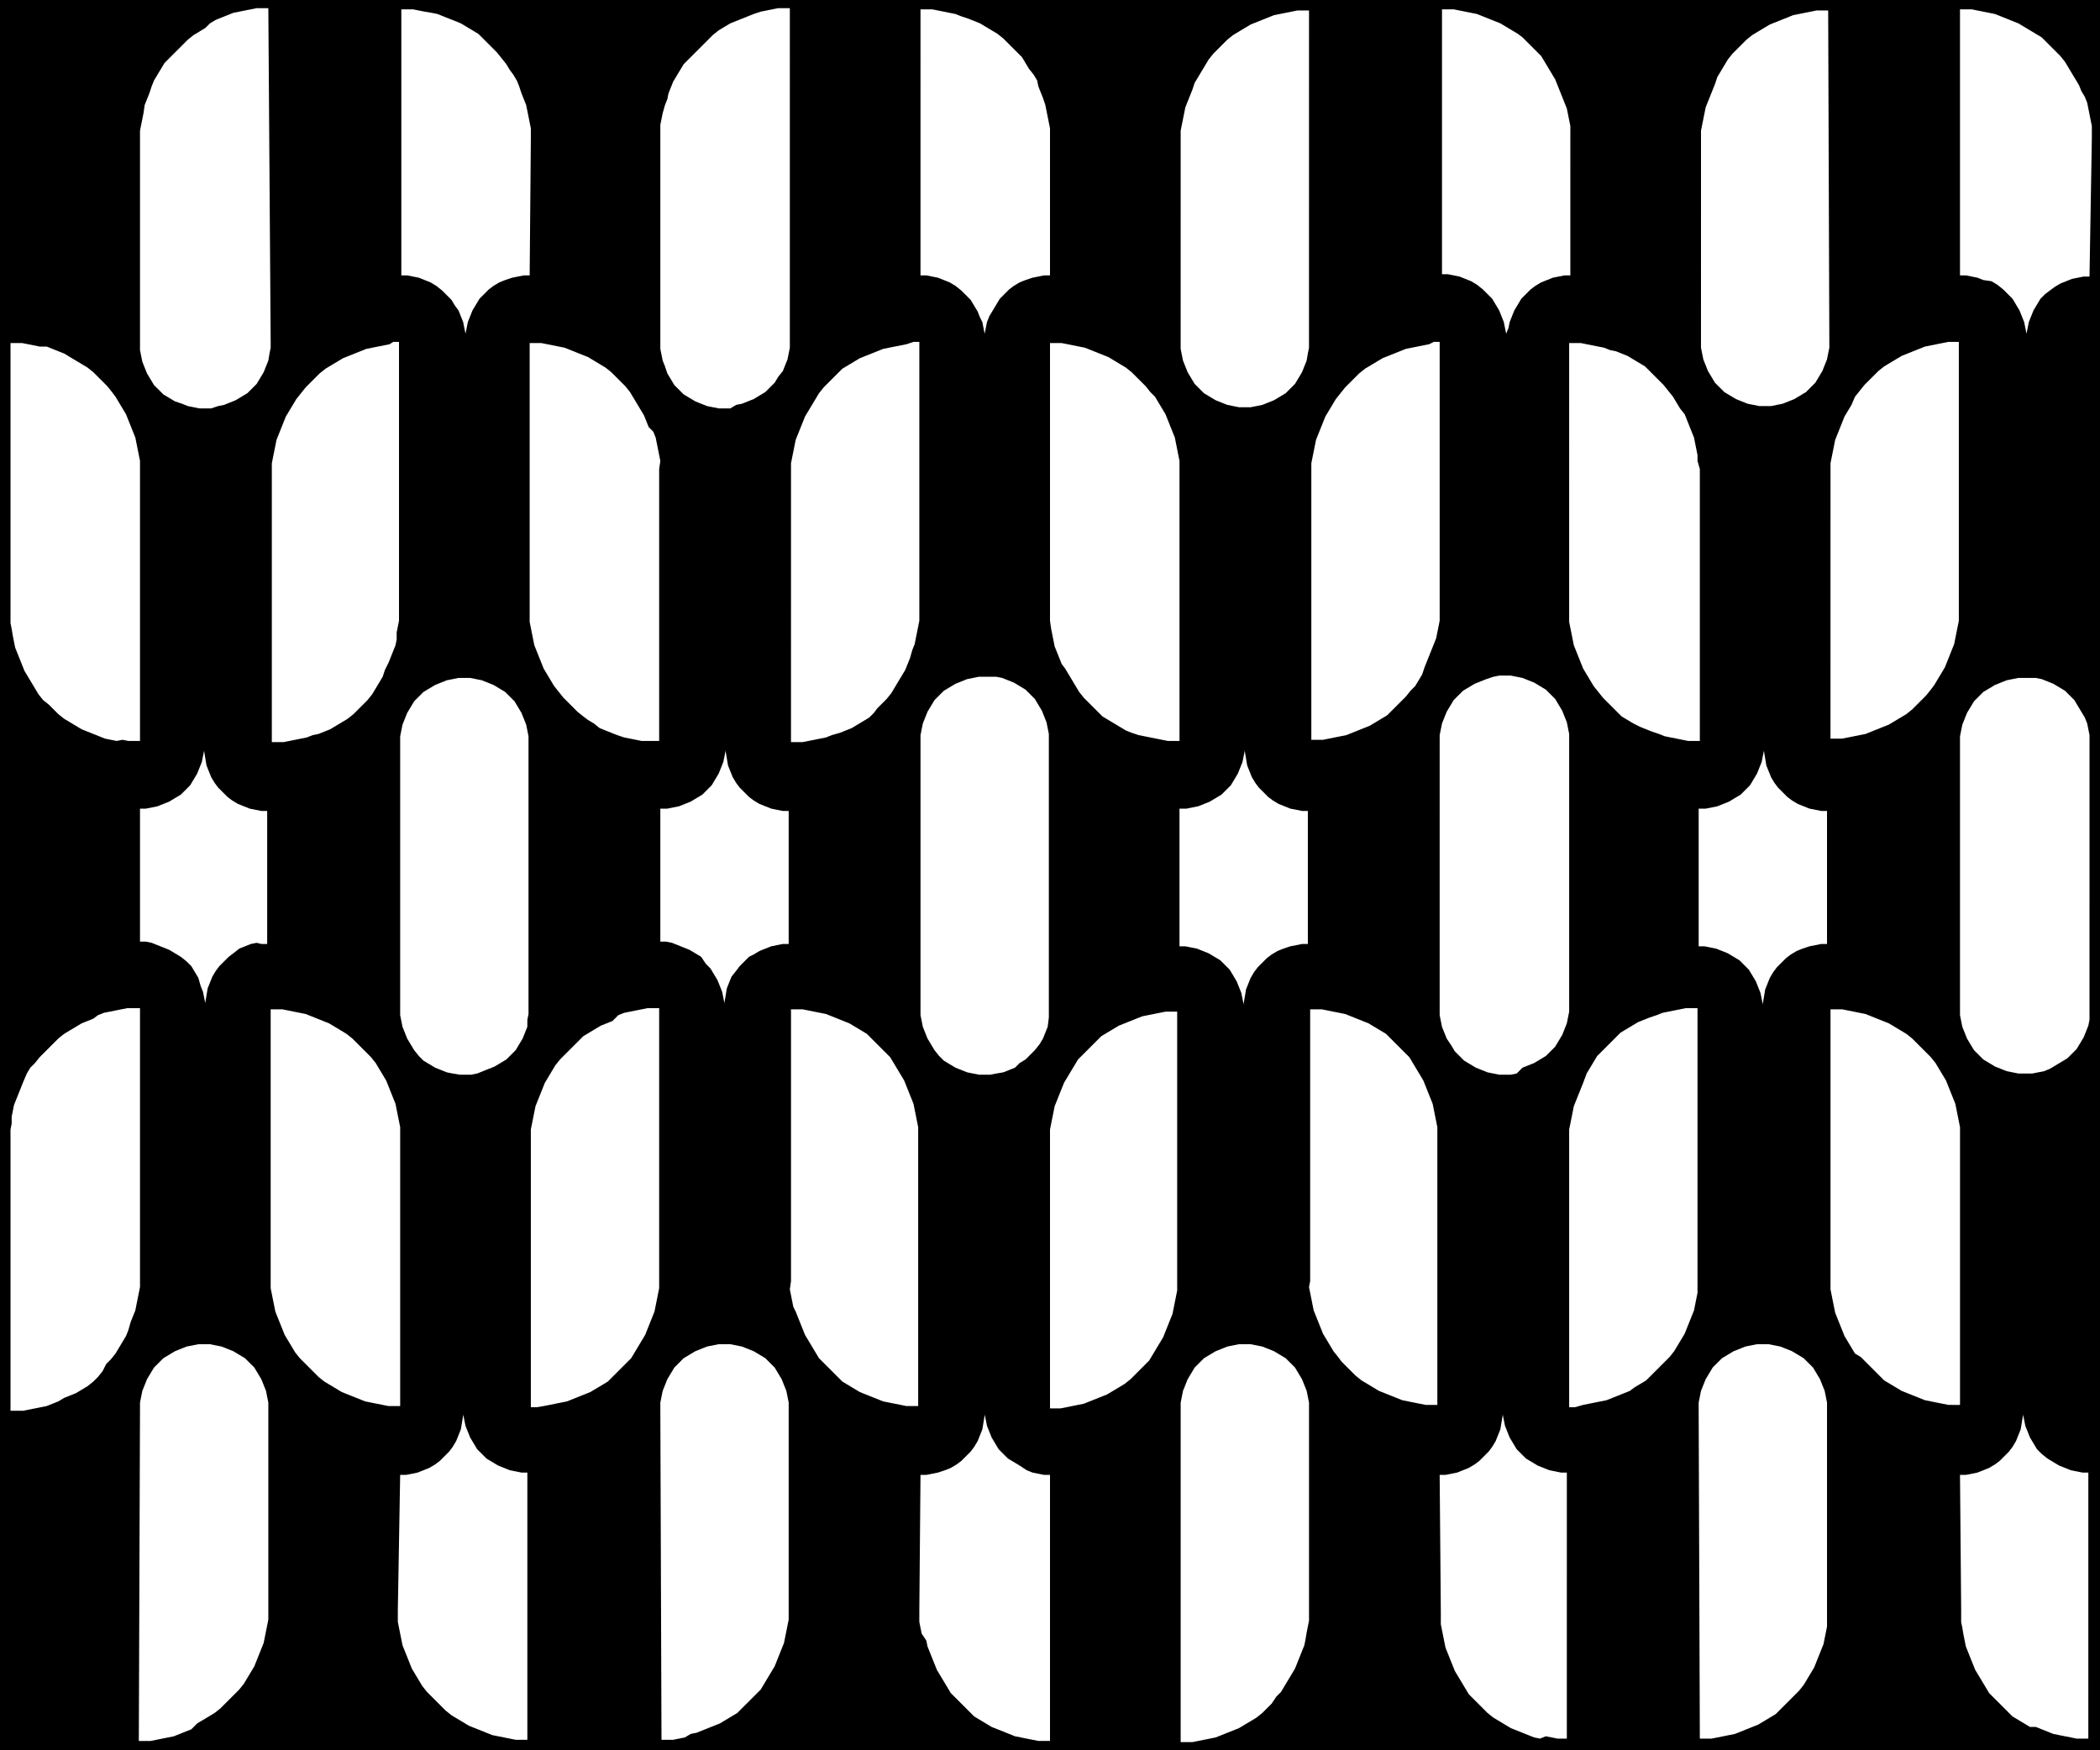 <?xml version="1.0" encoding="utf-8"?>
<!-- Generator: Adobe Illustrator 22.1.0, SVG Export Plug-In . SVG Version: 6.00 Build 0)  -->
<svg version="1.1" id="Layer_2_1_" xmlns="http://www.w3.org/2000/svg" xmlns:xlink="http://www.w3.org/1999/xlink" x="0px" y="0px"
	 width="180px" height="150px" viewBox="0 0 180 150" style="enable-background:new 0 0 180 150;" xml:space="preserve">
<path d="M0,0v150h180V0H0z M23.2,29.3v0.5l-0.1,0.5L23,30.9l-0.2,0.5l-0.2,0.5l-0.3,0.5L22,32.9l-0.4,0.4l-0.4,0.4L20.7,34l-0.5,0.3
	l-0.5,0.2l-0.5,0.2l-0.5,0.1L18.1,35h-0.5h-0.5l-0.5-0.1l-0.5-0.1l-0.5-0.2L15,34.4l-0.5-0.3L14,33.8l-0.4-0.4L13.2,33l-0.3-0.5
	L12.6,32l-0.2-0.5L12.2,31l-0.1-0.5L12,30v-0.5V11.7v-0.5l0.1-0.5l0.1-0.5l0.1-0.5L12.4,9l0.2-0.5L12.8,8L13,7.4l0.2-0.5l0.3-0.5
	l0.3-0.5l0.3-0.5L14.5,5l0.4-0.4l0.4-0.4l0.4-0.4l0.4-0.4L16.6,3l0.5-0.3l0.5-0.3L18,2l0.5-0.3L19,1.5l0.5-0.2L20,1.1L20.5,1L21,0.9
	l0.5-0.1L22,0.7h0.5H23L23.2,29.3z M12.5,69.3l0.5-0.1l0.5-0.1l0.5-0.2l0.5-0.2l0.5-0.3l0.5-0.3l0.4-0.4l0.4-0.4l0.3-0.5l0.3-0.5
	l0.2-0.5l0.2-0.5l0.1-0.5l0.1-0.5v-0.5v0.6l0.1,0.6l0.1,0.6l0.2,0.5l0.2,0.5l0.3,0.5l0.3,0.4l0.4,0.4l0.4,0.4l0.4,0.3l0.5,0.3
	l0.5,0.2l0.5,0.2l0.5,0.1l0.5,0.1h0.5v11.4h-0.5L22,80.8l-0.5,0.1L21,81.1l-0.5,0.2L20,81.7L19.6,82l-0.4,0.4l-0.4,0.4l-0.3,0.4
	l-0.3,0.5L18,84.2l-0.2,0.5l-0.1,0.6l-0.1,0.6v0.6V86l-0.1-0.5L17.4,85l-0.2-0.5L17,83.8l-0.3-0.5l-0.3-0.5L16,82.4L15.5,82L15,81.7
	l-0.5-0.3L14,81.2L13.5,81L13,80.8l-0.5-0.1H12V69.3H12.5z M33.7,29.3h0.5v23.4v0.5l-0.1,0.5L34,54.2l0,0.6l-0.1,0.5l-0.2,0.5
	l-0.2,0.5l-0.2,0.5L33,57.4L32.8,58l-0.3,0.5L32.2,59l-0.3,0.5L31.5,60l-0.4,0.4l-0.4,0.4l-0.4,0.4l-0.5,0.4l-0.5,0.3l-0.5,0.3
	l-0.5,0.3l-0.5,0.2l-0.5,0.2L26.8,63l-0.5,0.2l-0.5,0.1l-0.5,0.1l-0.5,0.1l-0.5,0.1h-0.5h-0.5V40.2v-0.5l0.1-0.5l0.1-0.5l0.1-0.5
	l0.1-0.5l0.2-0.5l0.2-0.5l0.2-0.5l0.2-0.5l0.3-0.5l0.3-0.5l0.3-0.5l0.4-0.5l0.4-0.5l0.4-0.4l0.4-0.4l0.4-0.4l0.5-0.4l0.5-0.3
	l0.5-0.3l0.5-0.3l0.5-0.2l0.5-0.2l0.5-0.2l0.5-0.2l0.5-0.1l0.5-0.1l0.5-0.1l0.5-0.1L33.7,29.3z M45.4,23.6h-0.5l-0.5,0.1l-0.5,0.1
	L43.3,24l-0.5,0.2l-0.5,0.3l-0.4,0.3l-0.4,0.4l-0.4,0.4l-0.3,0.5l-0.3,0.5l-0.2,0.5l-0.2,0.5L40,28.1l-0.1,0.5v0.5v-0.5l-0.1-0.5
	l-0.1-0.5l-0.2-0.5l-0.2-0.5L39,26.2l-0.3-0.5l-0.4-0.4l-0.4-0.4l-0.5-0.4l-0.5-0.3L36.4,24l-0.5-0.2l-0.5-0.1l-0.5-0.1h-0.5V0.8
	h0.5h0.5l0.5,0.1L36.4,1L37,1.1l0.5,0.1L38,1.4l0.5,0.2L39,1.8L39.5,2L40,2.3l0.5,0.3L41,2.9l0.4,0.4l0.4,0.4l0.4,0.4l0.4,0.4L43,5
	l0.4,0.5L43.7,6L44,6.4l0.3,0.5l0.2,0.5L44.7,8l0.2,0.5L45.1,9l0.1,0.5l0.1,0.5l0.1,0.5l0.1,0.5v0.5V12L45.4,23.6z M34.3,63.1
	l0.1-0.5l0.1-0.5l0.2-0.5l0.2-0.5l0.3-0.5l0.3-0.5l0.4-0.4l0.4-0.4l0.5-0.3l0.5-0.3l0.5-0.2l0.5-0.2l0.5-0.1l0.5-0.1h0.5h0.5
	l0.5,0.1l0.5,0.1l0.5,0.2l0.5,0.2l0.5,0.3l0.5,0.3l0.4,0.4l0.4,0.4l0.3,0.5l0.3,0.5l0.2,0.5l0.2,0.5l0.1,0.5l0.1,0.5v0.5v22.8v0.5
	l-0.1,0.5V88L45,88.5L44.8,89l-0.3,0.5L44.2,90l-0.4,0.4l-0.4,0.4l-0.5,0.3l-0.5,0.3l-0.5,0.2l-0.5,0.2L40.9,92l-0.5,0.1h-0.5h-0.5
	L38.8,92l-0.5-0.1l-0.5-0.2l-0.5-0.2l-0.5-0.3l-0.5-0.3l-0.4-0.4L35.5,90l-0.3-0.5L34.9,89l-0.2-0.5L34.5,88l-0.1-0.5L34.3,87v-0.5
	V63.6C34.3,63.6,34.3,63.1,34.3,63.1z M56.5,40.2v23.3H56h-0.5H55l-0.5-0.1L54,63.3l-0.5-0.1L52.9,63l-0.5-0.2l-0.5-0.2l-0.5-0.2
	L50.9,62l-0.5-0.3L50,61.4L49.5,61l-0.4-0.4l-0.4-0.4l-0.4-0.4l-0.4-0.5l-0.4-0.5l-0.3-0.5l-0.3-0.5l-0.3-0.5l-0.2-0.5l-0.2-0.5
	L46,55.8l-0.2-0.5l-0.1-0.5l-0.1-0.5l-0.1-0.5l-0.1-0.5v-0.5V29.4h0.5h0.5l0.5,0.1l0.5,0.1l0.5,0.1l0.5,0.1l0.5,0.2l0.5,0.2l0.5,0.2
	l0.5,0.2l0.5,0.3l0.5,0.3l0.5,0.3l0.5,0.4l0.4,0.4l0.4,0.4l0.4,0.4l0.4,0.5l0.3,0.5l0.3,0.5l0.3,0.5l0.3,0.5l0.2,0.5l0.2,0.5L56,37
	l0.2,0.5l0.1,0.5l0.1,0.5l0.1,0.5l0.1,0.5L56.5,40.2z M67.7,29.3v0.5l-0.1,0.5l-0.1,0.5l-0.2,0.5l-0.2,0.5l-0.4,0.5l-0.3,0.5
	L66,33.2l-0.4,0.4l-0.5,0.3l-0.5,0.3l-0.5,0.2l-0.5,0.2l-0.5,0.1L62.6,35h-0.5h-0.5l-0.5-0.1l-0.5-0.1l-0.5-0.2l-0.5-0.2l-0.5-0.3
	l-0.5-0.3l-0.4-0.4L57.8,33l-0.3-0.5L57.2,32L57,31.4l-0.2-0.5l-0.1-0.5l-0.1-0.5v-0.5V11.7v-0.5v-0.5l0.1-0.5l0.1-0.5L57,9l0.2-0.5
	L57.3,8l0.2-0.5L57.7,7L58,6.5L58.3,6l0.3-0.5L59.1,5l0.4-0.4l0.4-0.4l0.4-0.4l0.4-0.4L61.1,3l0.5-0.4l0.5-0.3L62.6,2l0.5-0.2
	l0.5-0.2l0.5-0.2l0.5-0.2L65.2,1l0.5-0.1l0.5-0.1l0.5-0.1h0.5h0.5V29.3z M57.2,69.3l0.5-0.1l0.5-0.1l0.5-0.2l0.5-0.2l0.5-0.3
	l0.5-0.3l0.4-0.4l0.4-0.4l0.3-0.5l0.3-0.5l0.2-0.5l0.2-0.5l0.1-0.5l0.1-0.5v-0.5v0.6l0.1,0.6l0.1,0.6l0.2,0.5l0.2,0.5l0.3,0.5
	l0.3,0.4l0.4,0.4l0.4,0.4l0.4,0.3l0.5,0.3l0.5,0.2l0.5,0.2l0.5,0.1l0.5,0.1h0.5v11.4h-0.5L66.6,81l-0.5,0.1l-0.5,0.2l-0.5,0.2
	l-0.5,0.3L64.2,82l-0.4,0.4l-0.4,0.4l-0.3,0.4l-0.4,0.5l-0.2,0.5l-0.2,0.5l-0.1,0.6l-0.1,0.6v0.6V86L62,85.5L61.9,85l-0.2-0.5
	L61.5,84l-0.3-0.5L60.9,83l-0.4-0.4L60.1,82l-0.5-0.3l-0.5-0.3l-0.5-0.2L58.1,81l-0.5-0.2l-0.5-0.1h-0.5V69.3H57.2z M78.3,29.3h0.5
	v23.4v0.5l-0.1,0.5l-0.1,0.5l-0.1,0.5l-0.1,0.5l-0.2,0.5L78,56.4l-0.2,0.5l-0.2,0.5l-0.3,0.5L77,58.4l-0.3,0.5l-0.3,0.5L76,59.9
	l-0.4,0.4l-0.4,0.4l-0.3,0.4l-0.4,0.4L74,61.8l-0.5,0.3L73,62.4l-0.5,0.2L72,62.8L71.3,63l-0.5,0.2l-0.5,0.1l-0.5,0.1l-0.5,0.1
	l-0.5,0.1h-0.5h-0.5V40.2v-0.5l0.1-0.5l0.1-0.5l0.1-0.5l0.1-0.5l0.2-0.5l0.2-0.5l0.2-0.5l0.2-0.5l0.3-0.5l0.3-0.5l0.3-0.5l0.3-0.5
	l0.4-0.5l0.4-0.4l0.4-0.4l0.4-0.4l0.4-0.4l0.5-0.3l0.5-0.3l0.5-0.3l0.5-0.2l0.5-0.2l0.5-0.2l0.5-0.2l0.5-0.1l0.5-0.1l0.5-0.1
	l0.5-0.1L78.3,29.3z M90,23.6h-0.5L89,23.7l-0.5,0.1L87.9,24l-0.5,0.2l-0.5,0.3l-0.4,0.3l-0.4,0.4l-0.4,0.4l-0.3,0.5l-0.3,0.5
	l-0.3,0.5l-0.2,0.5l-0.1,0.5l-0.1,0.5v0.5v-0.5l-0.1-0.5l-0.1-0.5L84,27.2l-0.2-0.5l-0.3-0.5l-0.3-0.5l-0.4-0.4l-0.4-0.4l-0.5-0.4
	l-0.5-0.3L80.9,24l-0.5-0.2l-0.5-0.1l-0.5-0.1h-0.5V0.8h0.5h0.5l0.5,0.1L80.9,1l0.5,0.1l0.5,0.1l0.5,0.2L83,1.6l0.5,0.2L84,2
	l0.5,0.3L85,2.6l0.5,0.3L86,3.3l0.4,0.4l0.4,0.4l0.4,0.4l0.4,0.4l0.3,0.5l0.3,0.5l0.4,0.5l0.3,0.5L89,7.4l0.2,0.5l0.2,0.5L89.6,9
	l0.1,0.5l0.1,0.5l0.1,0.5L90,11v0.5V12L90,23.6z M78.9,63l0.1-0.5l0.1-0.5l0.2-0.5l0.2-0.5l0.3-0.5l0.3-0.5l0.4-0.4l0.4-0.4l0.5-0.3
	l0.5-0.3l0.5-0.2l0.5-0.2l0.5-0.1l0.5-0.1h0.5h0.5h0.5l0.5,0.1l0.5,0.2l0.5,0.2l0.5,0.3l0.5,0.3l0.4,0.4l0.4,0.4l0.3,0.5l0.3,0.5
	l0.2,0.5l0.2,0.5l0.1,0.5l0.1,0.5v0.5v22.8v0.5v0.5L89.8,88l-0.2,0.5L89.4,89l-0.3,0.5L88.7,90l-0.4,0.4l-0.4,0.4l-0.5,0.3L87,91.5
	l-0.5,0.2L86,91.9L85.4,92l-0.5,0.1h-0.5h-0.5L83.4,92l-0.5-0.1l-0.5-0.2l-0.5-0.2l-0.5-0.3l-0.5-0.3l-0.4-0.4L80.1,90l-0.3-0.5
	L79.5,89l-0.2-0.5L79.1,88L79,87.5L78.9,87v-0.5V63.6V63z M101.1,40.2v0.5v22.8h-0.5h-0.5l-0.5-0.1l-0.5-0.1l-0.5-0.1l-0.5-0.1
	L97.6,63L97,62.8l-0.5-0.2L96,62.3L95.5,62L95,61.7l-0.5-0.3L94.1,61l-0.4-0.4l-0.4-0.4l-0.4-0.4l-0.4-0.5l-0.3-0.5l-0.3-0.5
	l-0.3-0.5l-0.3-0.5L91,56.9l-0.2-0.5l-0.2-0.5l-0.2-0.5l-0.1-0.5l-0.1-0.5l-0.1-0.5L90,53.2v-0.5V29.4h0.5H91l0.5,0.1l0.5,0.1
	l0.5,0.1l0.5,0.1l0.5,0.2l0.5,0.2l0.5,0.2l0.5,0.2l0.5,0.3l0.5,0.3l0.5,0.3l0.5,0.4l0.4,0.4l0.4,0.4l0.4,0.4l0.4,0.5L99,34l0.3,0.5
	l0.3,0.5l0.3,0.5l0.2,0.5l0.2,0.5l0.2,0.5l0.2,0.5l0.1,0.5l0.1,0.5L101,39l0.1,0.5L101.1,40.2z M112.2,29.3v0.5l-0.1,0.5l-0.1,0.6
	l-0.2,0.5l-0.2,0.5l-0.3,0.5l-0.3,0.5l-0.4,0.4l-0.4,0.4l-0.5,0.3l-0.5,0.3l-0.5,0.2l-0.5,0.2l-0.5,0.1l-0.5,0.1h-0.5h-0.5l-0.5-0.1
	l-0.5-0.1l-0.5-0.2l-0.5-0.2l-0.5-0.3l-0.5-0.3l-0.4-0.4l-0.4-0.4l-0.3-0.5l-0.3-0.5l-0.2-0.5l-0.2-0.5l-0.1-0.5l-0.1-0.5v-0.5V11.7
	v-0.5l0.1-0.5l0.1-0.5l0.1-0.5l0.1-0.5l0.2-0.5l0.2-0.5l0.2-0.5l0.2-0.6l0.3-0.5l0.3-0.5l0.3-0.5l0.3-0.5l0.4-0.5l0.4-0.4l0.4-0.4
	l0.4-0.4l0.5-0.4l0.5-0.3l0.5-0.3l0.5-0.3l0.5-0.2l0.5-0.2l0.5-0.2l0.5-0.2l0.5-0.1l0.5-0.1l0.5-0.1l0.5-0.1h0.5h0.5V29.3z
	 M101.7,69.3l0.5-0.1l0.5-0.1l0.5-0.2l0.5-0.2l0.5-0.3l0.5-0.3l0.4-0.4l0.4-0.4l0.3-0.5l0.3-0.5l0.2-0.5l0.2-0.5l0.1-0.5l0.1-0.5
	v-0.5v0.6l0.1,0.6l0.1,0.6l0.2,0.5l0.2,0.5l0.3,0.5l0.3,0.4l0.4,0.4l0.4,0.4l0.4,0.3l0.5,0.3l0.5,0.2l0.5,0.2l0.5,0.1l0.5,0.1h0.5
	v11.4h-0.5l-0.5,0.1l-0.5,0.1l-0.6,0.2l-0.5,0.2l-0.5,0.3l-0.4,0.3l-0.4,0.4l-0.4,0.4l-0.3,0.4l-0.3,0.5l-0.2,0.5l-0.2,0.5l-0.1,0.6
	l-0.1,0.6v0.6v-0.5l-0.1-0.5l-0.1-0.5l-0.2-0.5l-0.2-0.5l-0.3-0.5l-0.3-0.5l-0.4-0.4l-0.4-0.4l-0.5-0.3l-0.5-0.3l-0.5-0.2l-0.5-0.2
	l-0.5-0.1l-0.5-0.1h-0.5V69.3H101.7z M122.9,29.3h0.5v23.4v0.5l-0.1,0.5l-0.1,0.5l-0.1,0.5l-0.2,0.5l-0.2,0.5l-0.2,0.5l-0.2,0.5
	l-0.2,0.5l-0.2,0.6l-0.3,0.5l-0.3,0.5l-0.4,0.4l-0.4,0.5l-0.4,0.4l-0.4,0.4l-0.4,0.4l-0.4,0.4l-0.5,0.3l-0.5,0.3l-0.5,0.3l-0.5,0.2
	l-0.5,0.2l-0.5,0.2l-0.5,0.2l-0.5,0.1l-0.5,0.1l-0.5,0.1l-0.5,0.1h-0.5h-0.5V40.7v-0.5v-0.5l0.1-0.5l0.1-0.5l0.1-0.5l0.1-0.5
	l0.2-0.5l0.2-0.5l0.2-0.5l0.2-0.5l0.3-0.5l0.3-0.5l0.3-0.5l0.4-0.5l0.4-0.5l0.4-0.4l0.4-0.4l0.4-0.4l0.5-0.4l0.5-0.3L118,31l0.5-0.3
	l0.5-0.2l0.5-0.2l0.5-0.2l0.5-0.2l0.5-0.1l0.5-0.1l0.5-0.1l0.5-0.1L122.9,29.3z M134.6,23.6h-0.5l-0.5,0.1l-0.5,0.1l-0.5,0.2
	l-0.5,0.2l-0.5,0.3l-0.4,0.3l-0.4,0.4l-0.4,0.4l-0.3,0.5l-0.3,0.5l-0.2,0.5l-0.2,0.5l-0.1,0.5l-0.2,0.5v0.5v-0.5l-0.1-0.5l-0.1-0.5
	l-0.2-0.5l-0.2-0.5l-0.3-0.5l-0.3-0.5l-0.4-0.4l-0.4-0.4l-0.5-0.4l-0.5-0.3l-0.5-0.2l-0.5-0.2l-0.5-0.1l-0.5-0.1h-0.5V0.8h0.5h0.5
	l0.5,0.1l0.5,0.1l0.5,0.1l0.5,0.1l0.5,0.2l0.5,0.2l0.5,0.2l0.5,0.2l0.5,0.3l0.5,0.3l0.5,0.3l0.4,0.3l0.4,0.4l0.4,0.4l0.4,0.4
	l0.4,0.4l0.3,0.5l0.3,0.5l0.3,0.5l0.3,0.5l0.2,0.5l0.2,0.5l0.2,0.5l0.2,0.5l0.2,0.5l0.1,0.5l0.1,0.5l0.1,0.5v0.5v0.5L134.6,23.6z
	 M123.4,63l0.1-0.5l0.1-0.5l0.2-0.5L124,61l0.3-0.5l0.3-0.5l0.4-0.4l0.4-0.4l0.5-0.3l0.5-0.3l0.5-0.2l0.5-0.2L128,58l0.5-0.1h0.5
	h0.5L130,58l0.5,0.1l0.5,0.2l0.5,0.2l0.5,0.3l0.5,0.3l0.4,0.4l0.4,0.4l0.3,0.5l0.3,0.5l0.2,0.5l0.2,0.5l0.1,0.5l0.1,0.5v0.5v22.8
	v0.5l-0.1,0.5l-0.1,0.5l-0.2,0.5l-0.2,0.5l-0.3,0.5l-0.3,0.5l-0.4,0.4l-0.4,0.4l-0.5,0.3l-0.5,0.3l-0.5,0.2l-0.5,0.2L130,92
	l-0.5,0.1H129h-0.5L128,92l-0.5-0.1l-0.5-0.2l-0.5-0.2l-0.5-0.3l-0.5-0.3l-0.4-0.4l-0.4-0.4l-0.3-0.5L124,89l-0.2-0.5l-0.2-0.5
	l-0.1-0.5l-0.1-0.5v-0.5V63.6L123.4,63z M145.7,40.2v23.3h-0.5h-0.5l-0.5-0.1l-0.5-0.1l-0.5-0.1l-0.5-0.1l-0.5-0.2l-0.6-0.2
	l-0.5-0.2l-0.5-0.2L140,62l-0.5-0.3l-0.5-0.3l-0.4-0.4l-0.4-0.4l-0.4-0.4l-0.4-0.4l-0.4-0.5l-0.4-0.5l-0.3-0.5l-0.3-0.5l-0.3-0.5
	l-0.2-0.5l-0.2-0.5l-0.2-0.5l-0.2-0.5l-0.1-0.5l-0.1-0.5l-0.1-0.5l-0.1-0.5v-0.5V29.4h0.5h0.5l0.5,0.1l0.5,0.1l0.5,0.1l0.5,0.1
	L138,30l0.5,0.1l0.5,0.2l0.5,0.2l0.5,0.3l0.5,0.3l0.5,0.3l0.4,0.4l0.4,0.4l0.4,0.4l0.4,0.4l0.4,0.5l0.4,0.5l0.3,0.5L144,35l0.4,0.5
	l0.2,0.5l0.2,0.5L145,37l0.2,0.5l0.1,0.5l0.1,0.5l0.1,0.5v0.5L145.7,40.2z M156.8,29.3v0.5l-0.1,0.5l-0.1,0.5l-0.2,0.5l-0.2,0.5
	l-0.3,0.5l-0.3,0.5l-0.4,0.4l-0.4,0.4l-0.5,0.3l-0.5,0.3l-0.5,0.2l-0.5,0.2l-0.5,0.1l-0.5,0.1h-0.5h-0.5l-0.5-0.1l-0.5-0.1l-0.5-0.2
	l-0.5-0.2l-0.5-0.3l-0.5-0.3l-0.4-0.4l-0.4-0.4l-0.3-0.5l-0.3-0.5l-0.2-0.5l-0.2-0.5l-0.1-0.5l-0.1-0.5v-0.5V11.7v-0.5l0.1-0.5
	l0.1-0.5l0.1-0.5l0.1-0.5l0.2-0.5l0.2-0.5l0.2-0.5l0.2-0.5l0.2-0.6l0.3-0.5l0.3-0.5l0.3-0.5l0.4-0.5l0.4-0.4l0.4-0.4l0.4-0.4
	l0.5-0.4l0.5-0.3l0.5-0.3l0.5-0.3l0.5-0.2l0.5-0.2l0.5-0.2l0.5-0.2l0.5-0.1l0.5-0.1l0.5-0.1l0.5-0.1h0.5h0.5L156.8,29.3z
	 M146.2,69.3l0.5-0.1l0.5-0.1l0.5-0.2l0.5-0.2l0.5-0.3l0.5-0.3l0.4-0.4l0.4-0.4l0.3-0.5l0.3-0.5l0.2-0.5l0.2-0.5l0.1-0.5l0.1-0.5
	v-0.5v0.6l0.1,0.6l0.1,0.6l0.2,0.5l0.2,0.5l0.3,0.5l0.3,0.4l0.4,0.4l0.4,0.4l0.4,0.3l0.5,0.3l0.5,0.2l0.5,0.2l0.5,0.1l0.5,0.1h0.5
	v11.4h-0.5l-0.5,0.1l-0.5,0.1l-0.6,0.2l-0.5,0.2l-0.5,0.3l-0.4,0.3l-0.4,0.4l-0.4,0.4l-0.3,0.4l-0.3,0.5l-0.2,0.5l-0.2,0.5l-0.1,0.6
	l-0.1,0.6v0.6v-0.5l-0.1-0.5l-0.1-0.5l-0.2-0.5l-0.2-0.5l-0.3-0.5l-0.3-0.5l-0.4-0.4l-0.4-0.4l-0.5-0.3l-0.5-0.3l-0.5-0.2l-0.5-0.2
	l-0.5-0.1l-0.5-0.1h-0.5V69.3H146.2z M167.4,29.3h0.5v23.4v0.5l-0.1,0.5l-0.1,0.5l-0.1,0.5l-0.1,0.5l-0.2,0.5l-0.2,0.5l-0.2,0.5
	l-0.2,0.5l-0.3,0.5l-0.3,0.5l-0.3,0.5l-0.3,0.4l-0.4,0.5l-0.4,0.4l-0.4,0.4l-0.4,0.4l-0.5,0.4l-0.5,0.3l-0.5,0.3l-0.5,0.3l-0.5,0.2
	l-0.5,0.2l-0.5,0.2l-0.5,0.2l-0.5,0.1l-0.5,0.1l-0.5,0.1l-0.5,0.1h-0.5h-0.5V40.2v-0.5l0.1-0.5l0.1-0.5l0.1-0.5l0.1-0.5l0.2-0.5
	l0.2-0.5l0.2-0.5l0.2-0.5l0.3-0.5l0.3-0.5L159,34l0.4-0.5l0.4-0.5l0.4-0.4l0.4-0.4l0.4-0.4l0.5-0.4l0.5-0.3l0.5-0.3l0.5-0.3l0.5-0.2
	l0.5-0.2l0.5-0.2l0.5-0.2l0.5-0.1l0.5-0.1l0.5-0.1l0.5-0.1L167.4,29.3z M179.1,23.7h-0.5l-0.5,0.1l-0.5,0.1l-0.5,0.2l-0.5,0.2
	l-0.5,0.3l-0.4,0.3l-0.4,0.3l-0.4,0.4l-0.3,0.5l-0.3,0.5l-0.2,0.5l-0.2,0.5l-0.1,0.5l-0.1,0.5v0.5v-0.5l-0.1-0.5l-0.1-0.5l-0.2-0.5
	l-0.2-0.5l-0.3-0.5l-0.3-0.5l-0.4-0.4l-0.4-0.4l-0.5-0.4l-0.5-0.3L170,24l-0.5-0.2l-0.5-0.1l-0.5-0.1H168V0.8h0.5h0.5l0.5,0.1L170,1
	l0.5,0.1l0.5,0.1l0.5,0.2l0.5,0.2l0.5,0.2L173,2l0.5,0.3l0.5,0.3l0.5,0.3l0.5,0.3l0.4,0.4l0.4,0.4l0.4,0.4l0.4,0.4l0.4,0.5l0.3,0.5
	l0.3,0.5l0.3,0.5l0.3,0.5l0.2,0.5l0.3,0.5l0.2,0.5l0.1,0.5l0.1,0.5l0.1,0.5l0.1,0.5v0.5v0.5L179.1,23.7z M179.1,86.4v0.5v0.5
	l-0.1,0.5l-0.2,0.5l-0.2,0.5l-0.3,0.5l-0.3,0.5l-0.4,0.4l-0.4,0.4l-0.5,0.3l-0.5,0.3l-0.5,0.3l-0.5,0.2l-0.5,0.1l-0.5,0.1h-0.5H173
	l-0.5-0.1l-0.5-0.1l-0.5-0.2l-0.5-0.2l-0.5-0.3l-0.5-0.3l-0.4-0.4l-0.4-0.4l-0.3-0.5l-0.3-0.5l-0.2-0.5l-0.2-0.5l-0.1-0.5L168,87
	v-0.5V63.6v-0.5l0.1-0.5l0.1-0.5l0.2-0.5l0.2-0.5l0.3-0.5l0.3-0.5l0.4-0.4l0.4-0.4l0.5-0.3l0.5-0.3l0.5-0.2l0.5-0.2l0.5-0.1l0.5-0.1
	h0.5h0.5h0.5l0.5,0.1l0.5,0.2l0.5,0.2l0.5,0.3l0.5,0.3l0.4,0.4l0.4,0.4l0.3,0.5l0.3,0.5l0.3,0.5l0.2,0.5l0.1,0.5l0.1,0.5v0.5V86.4z
	 M168,126.4h0.5l0.5-0.1l0.5-0.1l0.5-0.2l0.5-0.2l0.5-0.3l0.4-0.3l0.4-0.4l0.4-0.4l0.3-0.4l0.3-0.5l0.2-0.5l0.2-0.5l0.1-0.6l0.1-0.6
	v-0.6v0.5l0.1,0.5l0.1,0.5l0.2,0.5l0.2,0.5l0.3,0.5l0.3,0.5l0.4,0.4l0.5,0.4l0.5,0.3l0.5,0.3l0.5,0.2l0.5,0.2l0.5,0.1l0.5,0.1h0.5
	V149h-0.5H178l-0.5-0.1l-0.5-0.1l-0.5-0.1l-0.5-0.1l-0.5-0.2l-0.5-0.2l-0.5-0.2l-0.5,0l-0.5-0.3l-0.5-0.3l-0.5-0.3l-0.4-0.4
	l-0.4-0.4l-0.4-0.4l-0.4-0.4l-0.4-0.4l-0.3-0.5l-0.3-0.5l-0.3-0.5l-0.3-0.5l-0.2-0.5l-0.2-0.5l-0.2-0.5l-0.2-0.5l-0.1-0.5l-0.1-0.5
	l-0.1-0.6l-0.1-0.5v-0.5V138L168,126.4z M156.9,109.8V86.5h0.5h0.5l0.5,0.1l0.5,0.1l0.5,0.1l0.5,0.1l0.5,0.2l0.5,0.2l0.5,0.2
	l0.5,0.2l0.5,0.3l0.5,0.3l0.5,0.3l0.5,0.4l0.4,0.4l0.4,0.4l0.4,0.4l0.4,0.4l0.4,0.5l0.3,0.5l0.3,0.5l0.3,0.5l0.2,0.5l0.2,0.5
	l0.2,0.5l0.2,0.5l0.1,0.5l0.1,0.5l0.1,0.5l0.1,0.5v0.5v23.3h-0.5H167l-0.5-0.1l-0.5-0.1l-0.5-0.1L165,120l-0.5-0.2l-0.5-0.2
	l-0.5-0.2l-0.5-0.2l-0.5-0.3l-0.5-0.3l-0.5-0.3l-0.4-0.4l-0.4-0.4l-0.4-0.4l-0.4-0.4l-0.4-0.4L159,116l-0.3-0.5l-0.3-0.5l-0.3-0.5
	l-0.2-0.5l-0.2-0.5l-0.2-0.5l-0.2-0.5l-0.1-0.5l-0.1-0.5L157,111l-0.1-0.5L156.9,109.8z M145.6,120.7v-0.5l0.1-0.5l0.1-0.5l0.2-0.5
	l0.2-0.5l0.3-0.5l0.3-0.5l0.4-0.4l0.4-0.4l0.5-0.3l0.5-0.3l0.5-0.2l0.5-0.2l0.5-0.1l0.5-0.1h0.5h0.5l0.5,0.1l0.5,0.1l0.5,0.2
	l0.5,0.2l0.5,0.3l0.5,0.3l0.4,0.4l0.4,0.4l0.3,0.5l0.3,0.5l0.2,0.5l0.2,0.5l0.1,0.5l0.1,0.5v0.5v17.7v0.5v0.5l-0.1,0.5l-0.1,0.5
	l-0.1,0.5l-0.2,0.5l-0.2,0.5l-0.2,0.5l-0.2,0.5l-0.3,0.5l-0.3,0.5l-0.3,0.5l-0.4,0.5l-0.4,0.4l-0.4,0.4l-0.4,0.4l-0.4,0.4l-0.4,0.4
	l-0.5,0.3l-0.5,0.3l-0.5,0.3l-0.5,0.2l-0.5,0.2l-0.5,0.2l-0.5,0.2l-0.5,0.1l-0.5,0.1l-0.5,0.1l-0.5,0.1h-0.5h-0.5L145.6,120.7z
	 M135,120.6h-0.5V97.3v-0.5l0.1-0.5l0.1-0.5l0.1-0.5l0.1-0.5l0.2-0.5l0.2-0.5l0.2-0.5l0.2-0.5L136,92l0.3-0.5l0.3-0.5l0.3-0.5
	l0.4-0.4l0.4-0.4l0.4-0.4l0.4-0.4l0.4-0.4l0.5-0.3l0.5-0.3l0.5-0.3l0.5-0.2l0.5-0.2L142,87l0.5-0.2l0.5-0.1l0.5-0.1l0.5-0.1l0.5-0.1
	h0.5h0.5v23.4v0.5v0.5l-0.1,0.5l-0.1,0.5l-0.1,0.5l-0.2,0.5l-0.2,0.5l-0.2,0.5l-0.2,0.5l-0.3,0.5l-0.3,0.5l-0.3,0.5l-0.4,0.5
	l-0.4,0.4l-0.4,0.4l-0.4,0.4l-0.4,0.4l-0.4,0.4l-0.5,0.3l-0.5,0.3l-0.4,0.3l-0.5,0.2l-0.5,0.2l-0.5,0.2l-0.5,0.2l-0.5,0.1l-0.5,0.1
	l-0.5,0.1l-0.5,0.1L135,120.6z M123.4,126.4h0.5l0.5-0.1l0.5-0.1l0.5-0.2l0.5-0.2l0.5-0.3l0.4-0.3l0.4-0.4l0.4-0.4l0.3-0.4l0.3-0.5
	l0.2-0.5l0.2-0.5l0.1-0.6l0.1-0.6v-0.6v0.5l0.1,0.5l0.1,0.5l0.2,0.5l0.2,0.5l0.3,0.5l0.3,0.5l0.4,0.4l0.4,0.4l0.5,0.3l0.5,0.3
	l0.5,0.2l0.5,0.2l0.5,0.1l0.5,0.1h0.5V149H134h-0.5l-0.5-0.1l-0.5-0.1L132,149l-0.5-0.1l-0.5-0.2l-0.5-0.2l-0.5-0.2l-0.5-0.2
	l-0.5-0.3l-0.5-0.3l-0.5-0.3l-0.5-0.4l-0.4-0.4l-0.4-0.4l-0.4-0.4l-0.4-0.4l-0.3-0.5l-0.3-0.5l-0.3-0.5l-0.3-0.5l-0.2-0.5l-0.2-0.5
	l-0.2-0.5l-0.2-0.5l-0.1-0.5l-0.1-0.5l-0.1-0.5l-0.1-0.5v-0.5v-0.5L123.4,126.4z M112.3,109.8v-0.5V86.5h0.5h0.5l0.5,0.1l0.5,0.1
	l0.5,0.1l0.5,0.1l0.5,0.2l0.5,0.2l0.5,0.2l0.5,0.2l0.5,0.3l0.5,0.3l0.5,0.3l0.4,0.4l0.4,0.4l0.4,0.4l0.4,0.4l0.4,0.4l0.3,0.5
	l0.3,0.5l0.3,0.5l0.3,0.5l0.2,0.5l0.2,0.5l0.2,0.5l0.2,0.5l0.1,0.5l0.1,0.5l0.1,0.5l0.1,0.5v0.5v23.3h-0.5h-0.5l-0.5-0.1l-0.5-0.1
	l-0.5-0.1l-0.5-0.1l-0.5-0.2l-0.5-0.2l-0.5-0.2l-0.5-0.2l-0.5-0.3l-0.5-0.3l-0.5-0.3l-0.5-0.4l-0.4-0.4l-0.4-0.4l-0.4-0.4l-0.3-0.4
	l-0.4-0.5l-0.3-0.5l-0.3-0.5l-0.3-0.5l-0.2-0.5l-0.2-0.5l-0.2-0.5l-0.2-0.5l-0.1-0.5l-0.1-0.5l-0.1-0.5l-0.1-0.5L112.3,109.8z
	 M101.2,120.7v-0.5l0.1-0.5l0.1-0.5l0.2-0.5l0.2-0.5l0.3-0.5l0.3-0.5l0.4-0.4l0.4-0.4l0.5-0.3l0.5-0.3l0.5-0.2l0.5-0.2l0.5-0.1
	l0.5-0.1h0.5h0.5l0.5,0.1l0.5,0.1l0.5,0.2l0.5,0.2l0.5,0.3l0.5,0.3l0.4,0.4l0.4,0.4l0.3,0.5l0.3,0.5l0.2,0.5l0.2,0.5l0.1,0.5
	l0.1,0.5v0.5v17.7v0.5l-0.1,0.5l-0.1,0.5l-0.1,0.6l-0.1,0.5l-0.2,0.5l-0.2,0.5l-0.2,0.5L111,143l-0.3,0.5l-0.3,0.5l-0.3,0.5
	l-0.3,0.5l-0.4,0.4L109,146l-0.4,0.4l-0.4,0.4l-0.5,0.4l-0.5,0.3l-0.5,0.3l-0.5,0.3l-0.5,0.2l-0.5,0.2l-0.5,0.2l-0.5,0.2l-0.5,0.1
	l-0.5,0.1l-0.5,0.1l-0.5,0.1h-0.5h-0.5V120.7z M90.5,120.7H90V97.3v-0.5l0.1-0.5l0.1-0.5l0.1-0.5l0.1-0.5l0.2-0.5l0.2-0.5l0.2-0.5
	l0.2-0.5l0.3-0.5l0.3-0.5l0.3-0.5l0.3-0.5l0.4-0.4l0.4-0.4l0.4-0.4l0.4-0.4l0.4-0.4l0.5-0.3l0.5-0.3l0.5-0.3l0.5-0.2l0.5-0.2
	l0.5-0.2l0.5-0.2l0.5-0.1l0.5-0.1l0.5-0.1l0.5-0.1h0.5h0.5v22.9v0.5v0.5l-0.1,0.5l-0.1,0.5l-0.1,0.5l-0.1,0.5l-0.2,0.5l-0.2,0.5
	l-0.2,0.5l-0.2,0.5l-0.3,0.5l-0.3,0.5l-0.3,0.5l-0.3,0.5l-0.4,0.4l-0.4,0.4l-0.4,0.4l-0.4,0.4l-0.5,0.4l-0.5,0.3l-0.5,0.3l-0.5,0.3
	l-0.5,0.2l-0.5,0.2l-0.5,0.2l-0.5,0.2l-0.5,0.1l-0.5,0.1l-0.5,0.1l-0.5,0.1L90.5,120.7z M78.9,126.4h0.5l0.5-0.1l0.5-0.1L81,126
	l0.5-0.2l0.5-0.3l0.4-0.3l0.4-0.4l0.4-0.4l0.3-0.4l0.3-0.5L84,123l0.2-0.5l0.1-0.6l0.1-0.6v-0.6v0.5l0.1,0.5l0.1,0.5l0.2,0.5
	l0.2,0.5l0.3,0.5l0.3,0.5l0.4,0.4l0.4,0.4l0.5,0.3l0.5,0.3L88,126l0.5,0.2l0.5,0.1l0.5,0.1H90v22.8h-0.5H89l-0.5-0.1L88,149
	l-0.5-0.1l-0.5-0.1l-0.5-0.2l-0.5-0.2l-0.5-0.2L85,148l-0.5-0.3l-0.5-0.3l-0.5-0.3l-0.4-0.4l-0.4-0.4l-0.4-0.4l-0.4-0.4l-0.4-0.4
	l-0.3-0.5l-0.3-0.5l-0.3-0.5l-0.3-0.5l-0.2-0.5l-0.2-0.5l-0.2-0.5l-0.2-0.5l-0.1-0.5L79,140l-0.1-0.5l-0.1-0.5v-0.5V138L78.9,126.4z
	 M67.8,109.8V86.5h0.5h0.5l0.5,0.1l0.5,0.1l0.5,0.1l0.5,0.1l0.5,0.2l0.5,0.2l0.5,0.2l0.5,0.2l0.5,0.3l0.5,0.3l0.5,0.3l0.4,0.4
	l0.4,0.4l0.4,0.4l0.4,0.4l0.4,0.4l0.3,0.5l0.3,0.5l0.3,0.5l0.3,0.5l0.2,0.5l0.2,0.5l0.2,0.5l0.2,0.5l0.1,0.5l0.1,0.5l0.1,0.5
	l0.1,0.5v0.5v23.4h-0.5h-0.5l-0.5-0.1l-0.5-0.1l-0.5-0.1l-0.5-0.1l-0.5-0.2l-0.5-0.2l-0.5-0.2l-0.5-0.2l-0.5-0.3l-0.5-0.3l-0.5-0.3
	l-0.4-0.4l-0.4-0.4l-0.4-0.4l-0.4-0.4l-0.4-0.4l-0.3-0.5l-0.3-0.5l-0.3-0.5l-0.3-0.5l-0.2-0.5l-0.2-0.5l-0.2-0.5l-0.2-0.5L68,112
	l-0.1-0.5l-0.1-0.5l-0.1-0.5L67.8,109.8z M56.6,120.7v-0.5l0.1-0.5l0.1-0.5l0.2-0.5l0.2-0.5l0.3-0.5l0.3-0.5l0.4-0.4l0.4-0.4
	l0.5-0.3l0.5-0.3l0.5-0.2l0.5-0.2l0.5-0.1l0.5-0.1h0.5h0.5l0.5,0.1l0.5,0.1l0.5,0.2l0.5,0.2l0.5,0.3l0.5,0.3l0.4,0.4l0.4,0.4
	l0.3,0.5l0.3,0.5l0.2,0.5l0.2,0.5l0.1,0.5l0.1,0.5v0.5v17.6v0.5l-0.1,0.5l-0.1,0.5l-0.1,0.5l-0.1,0.5l-0.2,0.5l-0.2,0.5l-0.2,0.5
	l-0.2,0.5l-0.3,0.5l-0.3,0.5l-0.3,0.5l-0.3,0.5l-0.4,0.4l-0.4,0.4L64,146l-0.4,0.4l-0.4,0.4l-0.5,0.3l-0.5,0.3l-0.5,0.3l-0.5,0.2
	l-0.5,0.2l-0.5,0.2l-0.5,0.2l-0.5,0.1l-0.5,0.3l-0.5,0.1l-0.5,0.1h-0.5h-0.5L56.6,120.7z M46,120.6h-0.5V97.3v-0.5l0.1-0.5l0.1-0.5
	l0.1-0.5l0.1-0.5l0.2-0.5l0.2-0.5l0.2-0.5l0.2-0.5l0.3-0.5l0.3-0.5l0.3-0.5l0.4-0.5l0.4-0.4l0.4-0.4l0.4-0.4l0.4-0.4l0.4-0.4
	l0.5-0.3l0.5-0.3l0.5-0.3l0.5-0.2l0.5-0.2L53,87l0.5-0.2l0.5-0.1l0.5-0.1l0.5-0.1l0.5-0.1H56h0.5v23.5v0.5l-0.1,0.5l-0.1,0.5
	l-0.1,0.5l-0.1,0.5l-0.2,0.5l-0.2,0.5l-0.2,0.5l-0.2,0.5l-0.3,0.5l-0.3,0.5l-0.3,0.5l-0.3,0.5l-0.4,0.4l-0.4,0.4l-0.4,0.4l-0.4,0.4
	l-0.4,0.4l-0.5,0.3l-0.5,0.3l-0.5,0.3l-0.5,0.2l-0.5,0.2l-0.5,0.2l-0.5,0.2l-0.5,0.1l-0.5,0.1l-0.5,0.1l-0.5,0.1L46,120.6z
	 M34.3,126.4h0.5l0.5-0.1l0.5-0.1l0.5-0.2l0.5-0.2l0.5-0.3l0.4-0.3l0.4-0.4l0.4-0.4l0.3-0.4l0.3-0.5l0.2-0.5l0.2-0.5l0.1-0.6
	l0.1-0.6v-0.6v0.5l0.1,0.5l0.1,0.5l0.2,0.5l0.2,0.5l0.3,0.5l0.3,0.5l0.4,0.4l0.4,0.4l0.5,0.3l0.5,0.3l0.5,0.2l0.5,0.2l0.5,0.1
	l0.5,0.1h0.5v22.9h-0.5h-0.5l-0.5-0.1l-0.5-0.1l-0.5-0.1l-0.5-0.1l-0.5-0.2l-0.5-0.2l-0.5-0.2l-0.5-0.2l-0.5-0.3l-0.5-0.3l-0.5-0.3
	l-0.5-0.4l-0.4-0.4l-0.4-0.4l-0.4-0.4l-0.4-0.4l-0.4-0.5l-0.3-0.5l-0.3-0.5l-0.3-0.5l-0.2-0.5l-0.2-0.5l-0.2-0.5l-0.2-0.5l-0.1-0.5
	l-0.1-0.5l-0.1-0.5l-0.1-0.5v-0.5V138L34.3,126.4z M23.2,109.8V86.5h0.5h0.5l0.5,0.1l0.5,0.1l0.5,0.1l0.5,0.1l0.5,0.2l0.5,0.2
	l0.5,0.2l0.5,0.2l0.5,0.3l0.5,0.3l0.5,0.3l0.5,0.4l0.4,0.4l0.4,0.4l0.4,0.4l0.4,0.4l0.4,0.5l0.3,0.5l0.3,0.5l0.3,0.5l0.2,0.5
	l0.2,0.5l0.2,0.5l0.2,0.5l0.1,0.5l0.1,0.5l0.1,0.5l0.1,0.5v0.5v23.4h-0.5h-0.5l-0.5-0.1l-0.5-0.1l-0.5-0.1l-0.5-0.1l-0.5-0.2
	l-0.5-0.2l-0.5-0.2l-0.5-0.2l-0.5-0.3l-0.5-0.3l-0.5-0.3l-0.5-0.4l-0.4-0.4l-0.4-0.4l-0.4-0.4l-0.4-0.4l-0.4-0.5l-0.3-0.5l-0.3-0.5
	l-0.3-0.5l-0.2-0.5l-0.2-0.5l-0.2-0.5l-0.2-0.5l-0.1-0.5l-0.1-0.5l-0.1-0.5l-0.1-0.5C23.2,110.4,23.2,109.8,23.2,109.8z M12,120.7
	v-0.5l0.1-0.5l0.1-0.5l0.2-0.5l0.2-0.5l0.3-0.5l0.3-0.5l0.4-0.4l0.4-0.4l0.5-0.3l0.5-0.3l0.5-0.2l0.5-0.2l0.5-0.1l0.5-0.1h0.5H18
	l0.5,0.1l0.5,0.1l0.5,0.2l0.5,0.2l0.5,0.3l0.5,0.3l0.4,0.4l0.4,0.4l0.3,0.5l0.3,0.5l0.2,0.5l0.2,0.5l0.1,0.5l0.1,0.5v0.5v17.1v0.5
	v0.5l-0.1,0.5l-0.1,0.5l-0.1,0.5l-0.1,0.5l-0.2,0.5l-0.2,0.5l-0.2,0.5l-0.2,0.5l-0.3,0.5l-0.3,0.5l-0.3,0.5l-0.4,0.5l-0.4,0.4
	l-0.4,0.4l-0.4,0.4l-0.4,0.4l-0.5,0.4l-0.5,0.3l-0.5,0.3l-0.5,0.3l-0.5,0.5l-0.5,0.2l-0.5,0.2l-0.5,0.2l-0.5,0.1l-0.5,0.1l-0.5,0.1
	l-0.5,0.1h-0.5h-0.5L12,120.7z M0.9,120.6V97.3v-0.5L1,96.3v-0.6l0.1-0.5l0.1-0.5l0.2-0.5l0.2-0.5l0.2-0.5L2,92.7L2.3,92l0.3-0.5
	L3,91.1l0.4-0.5l0.4-0.4l0.4-0.4l0.4-0.4L5,89l0.5-0.4L6,88.3L6.5,88L7,87.7l0.5-0.2L8,87.3L8.4,87l0.5-0.2l0.5-0.1l0.5-0.1l0.5-0.1
	l0.5-0.1h0.5H12v23.4v0.5l-0.1,0.5l-0.1,0.5l-0.1,0.5l-0.1,0.5l-0.2,0.5l-0.2,0.5L11,114l-0.2,0.5l-0.3,0.5l-0.3,0.5L9.9,116
	l-0.4,0.5l-0.4,0.4l-0.3,0.6L8.4,118L8,118.4l-0.5,0.4L7,119.1l-0.5,0.3L6,119.6l-0.5,0.2L5,120.1l-0.5,0.2L4,120.5l-0.5,0.1
	L3,120.7l-0.5,0.1L2,120.9H1.4H0.9V120.6z M0.9,29.4h0.5h0.5l0.5,0.1l0.5,0.1l0.5,0.1H4l0.5,0.2L5,30.1l0.5,0.2L6,30.6l0.5,0.3
	L7,31.2l0.5,0.3L8,31.9l0.4,0.4l0.4,0.4l0.4,0.4l0.4,0.5L9.9,34l0.3,0.5l0.3,0.5l0.3,0.5L11,36l0.2,0.5l0.2,0.5l0.2,0.5l0.1,0.5
	l0.1,0.5l0.1,0.5l0.1,0.5V40v23.5h-0.5H11l-0.5-0.1L10,63.5l-0.5-0.1L9,63.3l-0.5-0.2L8,62.9l-0.5-0.2L7,62.5l-0.5-0.3L6,61.9
	l-0.5-0.3L5,61.2l-0.4-0.4l-0.4-0.4L3.7,60l-0.4-0.5L3,59l-0.3-0.5L2.4,58l-0.3-0.5L1.9,57l-0.2-0.5L1.5,56l-0.2-0.5L1.2,55
	l-0.1-0.5L1,53.9l-0.1-0.5v-0.5v-0.5V29.4z"/>
</svg>
